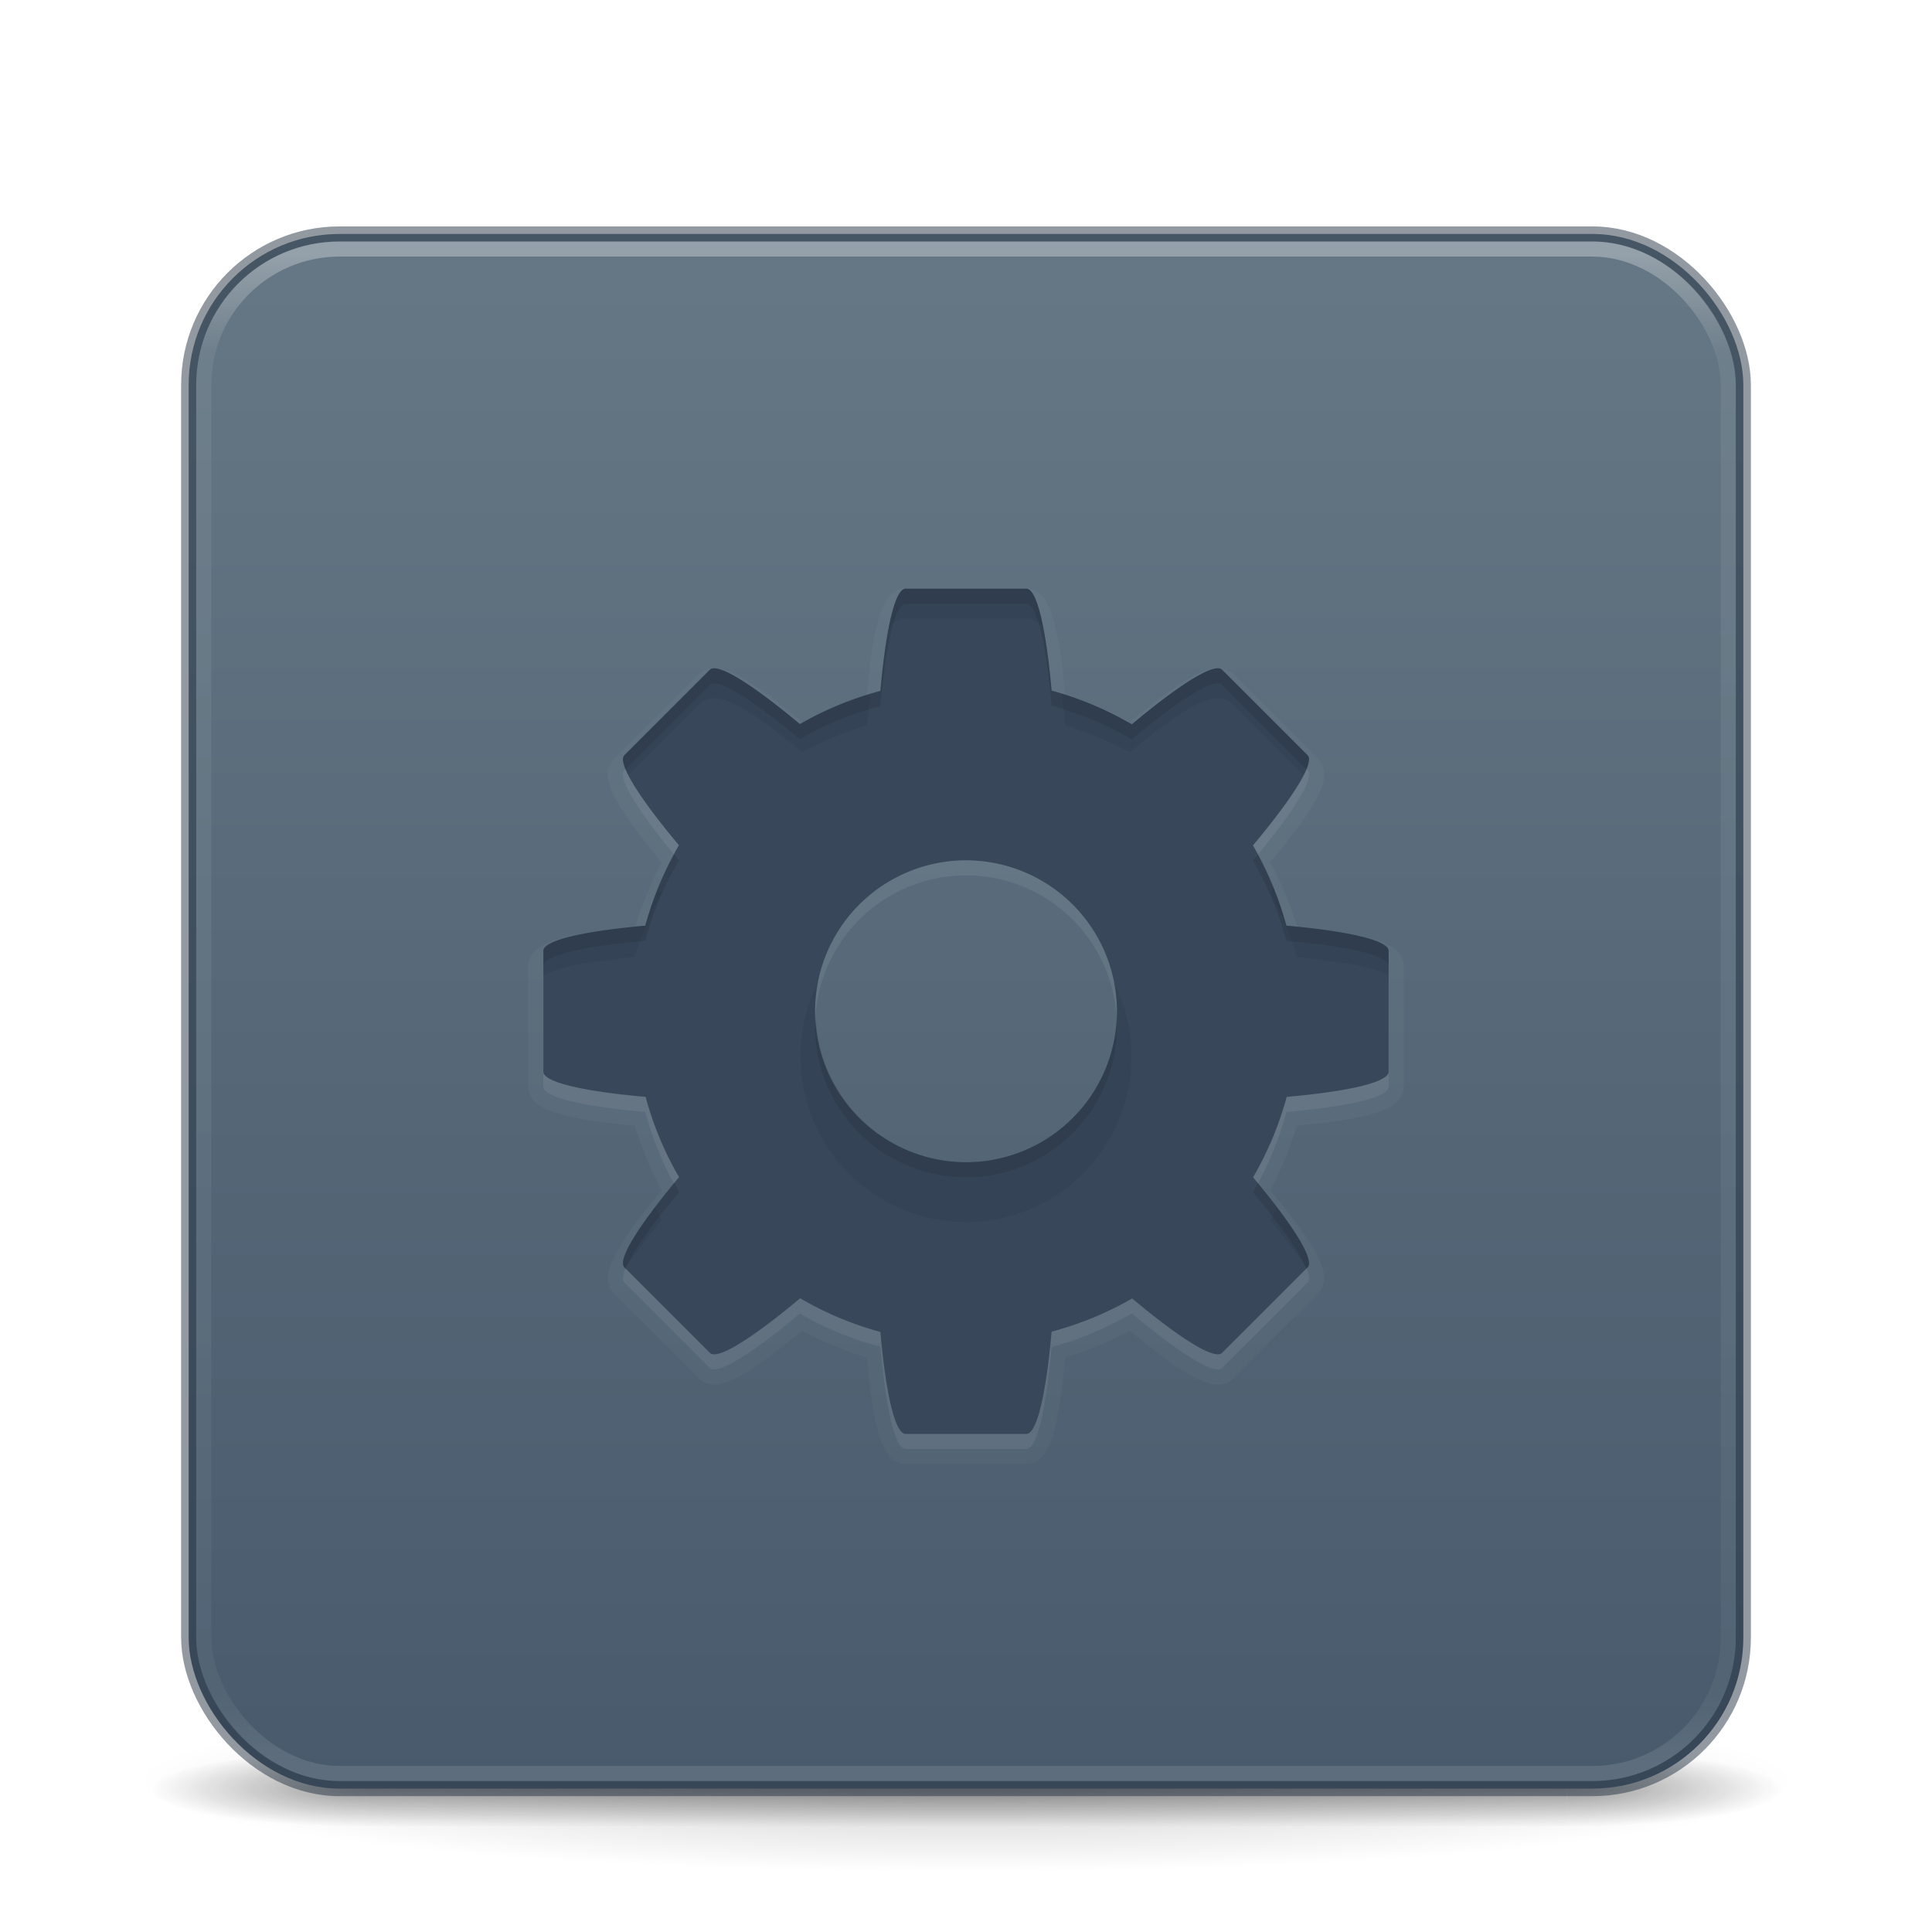 <?xml version='1.0' encoding='utf-8'?>
<svg xmlns="http://www.w3.org/2000/svg" xmlns:dc="http://purl.org/dc/elements/1.1/" xmlns:ns1="http://sodipodi.sourceforge.net/DTD/sodipodi-0.dtd" xmlns:ns2="http://www.inkscape.org/namespaces/inkscape" xmlns:ns3="http://www.w3.org/1999/xlink" xmlns:ns5="http://creativecommons.org/ns#" xmlns:rdf="http://www.w3.org/1999/02/22-rdf-syntax-ns#" id="svg4379" height="128" width="128" version="1.1" ns1:docname="base-executable.svg" ns2:version="1.4 (e7c3feb100, 2024-10-09)">
  <ns1:namedview id="namedview1" pagecolor="#ffffff" bordercolor="#000000" borderopacity="0.25" ns2:showpageshadow="2" ns2:pageopacity="0.0" ns2:pagecheckerboard="0" ns2:deskcolor="#d1d1d1" ns2:zoom="23.662219" ns2:cx="55.742869" ns2:cy="85.156847" ns2:current-layer="svg4379" showgrid="true">
    <ns2:grid id="grid1" units="px" originx="0" originy="0" spacingx="0.5" spacingy="0.5" empcolor="#0099e5" empopacity="0.302" color="#0099e5" opacity="0.078" empspacing="2" enabled="true" visible="true" />
  </ns1:namedview>
  <defs id="defs4381">
    <linearGradient id="linearGradient10964">
      <stop style="stop-color:#485a6c;stop-opacity:1" offset="0" id="stop10960" />
      <stop style="stop-color:#667885;stop-opacity:1" offset="1" id="stop10962" />
    </linearGradient>
    <linearGradient gradientTransform="matrix(2.73,0,0,2.73,-1.514,1.487)" gradientUnits="userSpaceOnUse" ns3:href="#linearGradient3924-776" id="linearGradient3159" y2="42.317" x2="24" y1="5.683" x1="24" />
    <linearGradient id="linearGradient3924-776">
      <stop offset="0" style="stop-color:#ffffff;stop-opacity:1" id="stop3124" />
      <stop offset="0.085" style="stop-color:#ffffff;stop-opacity:0.235" id="stop3126" />
      <stop offset="0.915" style="stop-color:#ffffff;stop-opacity:0.157" id="stop3128" />
      <stop offset="1" style="stop-color:#ffffff;stop-opacity:0.392" id="stop3130" />
    </linearGradient>
    <radialGradient gradientTransform="matrix(2.004,0,0,1.4,27.988,-17.4)" gradientUnits="userSpaceOnUse" ns3:href="#linearGradient3688-166-749-5" id="radialGradient2455-1" fy="43.5" fx="4.993" r="2.5" cy="43.5" cx="4.993" />
    <linearGradient id="linearGradient3688-166-749-5">
      <stop offset="0" style="stop-color:#181818;stop-opacity:1" id="stop2883-0" />
      <stop offset="1" style="stop-color:#181818;stop-opacity:0" id="stop2885-5" />
    </linearGradient>
    <radialGradient gradientTransform="matrix(2.004,0,0,1.4,-20.012,-104.4)" gradientUnits="userSpaceOnUse" ns3:href="#linearGradient3688-464-309-8" id="radialGradient2457-5" fy="43.5" fx="4.993" r="2.5" cy="43.5" cx="4.993" />
    <linearGradient id="linearGradient3688-464-309-8">
      <stop offset="0" style="stop-color:#181818;stop-opacity:1" id="stop2889-9" />
      <stop offset="1" style="stop-color:#181818;stop-opacity:0" id="stop2891-4" />
    </linearGradient>
    <linearGradient gradientUnits="userSpaceOnUse" ns3:href="#linearGradient3702-501-757-0" id="linearGradient2459-7" y2="39.999" x2="25.058" y1="47.028" x1="25.058" />
    <linearGradient id="linearGradient3702-501-757-0">
      <stop offset="0" style="stop-color:#181818;stop-opacity:0" id="stop2895-0" />
      <stop offset="0.5" style="stop-color:#181818;stop-opacity:1" id="stop2897-2" />
      <stop offset="1" style="stop-color:#181818;stop-opacity:0" id="stop2899-6" />
    </linearGradient>
    <linearGradient id="linearGradient3811">
      <stop offset="0" style="stop-color:#000000;stop-opacity:1" id="stop3813" />
      <stop offset="1" style="stop-color:#000000;stop-opacity:0" id="stop3815" />
    </linearGradient>
    <radialGradient gradientTransform="matrix(1.556,0,0,0.17,70.27,102.13)" gradientUnits="userSpaceOnUse" ns3:href="#linearGradient3811" id="radialGradient4377" fy="93.468" fx="-4.029" r="35.338" cy="93.468" cx="-4.029" />
    <linearGradient ns3:href="#linearGradient10964" id="linearGradient10966" x1="90.729" y1="118.178" x2="90.729" y2="15.161" gradientUnits="userSpaceOnUse" />
  <defs id="defs4381">
    <linearGradient id="linearGradient10964">
      <stop style="stop-color:#485a6c;stop-opacity:1" offset="0" id="stop10960" />
      <stop style="stop-color:#667885;stop-opacity:1" offset="1" id="stop10962" />
    </linearGradient>
    <linearGradient gradientTransform="matrix(2.73,0,0,2.73,-1.514,1.487)" gradientUnits="userSpaceOnUse" ns3:href="#linearGradient3924-776" id="linearGradient3159" y2="43" x2="24" y1="5" x1="24" />
    <linearGradient id="linearGradient3924-776">
      <stop offset="0" style="stop-color:#ffffff;stop-opacity:1" id="stop3124" />
      <stop offset="0.063" style="stop-color:#ffffff;stop-opacity:0.235" id="stop3126" />
      <stop offset="0.951" style="stop-color:#ffffff;stop-opacity:0.157" id="stop3128" />
      <stop offset="1" style="stop-color:#ffffff;stop-opacity:0.392" id="stop3130" />
    </linearGradient>
    <radialGradient gradientTransform="matrix(2.004,0,0,1.4,27.988,-17.4)" gradientUnits="userSpaceOnUse" ns3:href="#linearGradient3688-166-749-5" id="radialGradient2455-1" fy="43.5" fx="4.993" r="2.5" cy="43.5" cx="4.993" />
    <linearGradient id="linearGradient3688-166-749-5">
      <stop offset="0" style="stop-color:#181818;stop-opacity:1" id="stop2883-0" />
      <stop offset="1" style="stop-color:#181818;stop-opacity:0" id="stop2885-5" />
    </linearGradient>
    <radialGradient gradientTransform="matrix(2.004,0,0,1.4,-20.012,-104.4)" gradientUnits="userSpaceOnUse" ns3:href="#linearGradient3688-464-309-8" id="radialGradient2457-5" fy="43.5" fx="4.993" r="2.5" cy="43.5" cx="4.993" />
    <linearGradient id="linearGradient3688-464-309-8">
      <stop offset="0" style="stop-color:#181818;stop-opacity:1" id="stop2889-9" />
      <stop offset="1" style="stop-color:#181818;stop-opacity:0" id="stop2891-4" />
    </linearGradient>
    <linearGradient gradientUnits="userSpaceOnUse" ns3:href="#linearGradient3702-501-757-0" id="linearGradient2459-7" y2="39.999" x2="25.058" y1="47.028" x1="25.058" />
    <linearGradient id="linearGradient3702-501-757-0">
      <stop offset="0" style="stop-color:#181818;stop-opacity:0" id="stop2895-0" />
      <stop offset="0.5" style="stop-color:#181818;stop-opacity:1" id="stop2897-2" />
      <stop offset="1" style="stop-color:#181818;stop-opacity:0" id="stop2899-6" />
    </linearGradient>
    <linearGradient id="linearGradient3811">
      <stop offset="0" style="stop-color:#000000;stop-opacity:1" id="stop3813" />
      <stop offset="1" style="stop-color:#000000;stop-opacity:0" id="stop3815" />
    </linearGradient>
    <radialGradient gradientTransform="matrix(1.556,0,0,0.17,70.27,102.13)" gradientUnits="userSpaceOnUse" ns3:href="#linearGradient3811" id="radialGradient4377" fy="93.468" fx="-4.029" r="35.338" cy="93.468" cx="-4.029" />
    <linearGradient ns3:href="#linearGradient10964" id="linearGradient10966" x1="90.729" y1="118.178" x2="90.729" y2="15.161" gradientUnits="userSpaceOnUse" />
  </defs>
  <linearGradient id="linearGradient10964">
      <stop style="stop-color:#485a6c;stop-opacity:1" offset="0" id="stop10960" />
      <stop style="stop-color:#667885;stop-opacity:1" offset="1" id="stop10962" />
    </linearGradient>
    <stop style="stop-color:#485a6c;stop-opacity:1" offset="0" id="stop10960" />
      <stop style="stop-color:#667885;stop-opacity:1" offset="1" id="stop10962" />
    <linearGradient gradientTransform="matrix(2.73,0,0,2.73,-1.514,1.487)" gradientUnits="userSpaceOnUse" ns3:href="#linearGradient3924-776" id="linearGradient3159" y2="43" x2="24" y1="5" x1="24" />
    <linearGradient id="linearGradient3924-776">
      <stop offset="0" style="stop-color:#ffffff;stop-opacity:1" id="stop3124" />
      <stop offset="0.063" style="stop-color:#ffffff;stop-opacity:0.235" id="stop3126" />
      <stop offset="0.951" style="stop-color:#ffffff;stop-opacity:0.157" id="stop3128" />
      <stop offset="1" style="stop-color:#ffffff;stop-opacity:0.392" id="stop3130" />
    </linearGradient>
    <stop offset="0" style="stop-color:#ffffff;stop-opacity:1" id="stop3124" />
      <stop offset="0.063" style="stop-color:#ffffff;stop-opacity:0.235" id="stop3126" />
      <stop offset="0.951" style="stop-color:#ffffff;stop-opacity:0.157" id="stop3128" />
      <stop offset="1" style="stop-color:#ffffff;stop-opacity:0.392" id="stop3130" />
    <radialGradient gradientTransform="matrix(2.004,0,0,1.4,27.988,-17.4)" gradientUnits="userSpaceOnUse" ns3:href="#linearGradient3688-166-749-5" id="radialGradient2455-1" fy="43.5" fx="4.993" r="2.5" cy="43.5" cx="4.993" />
    <linearGradient id="linearGradient3688-166-749-5">
      <stop offset="0" style="stop-color:#181818;stop-opacity:1" id="stop2883-0" />
      <stop offset="1" style="stop-color:#181818;stop-opacity:0" id="stop2885-5" />
    </linearGradient>
    <stop offset="0" style="stop-color:#181818;stop-opacity:1" id="stop2883-0" />
      <stop offset="1" style="stop-color:#181818;stop-opacity:0" id="stop2885-5" />
    <radialGradient gradientTransform="matrix(2.004,0,0,1.4,-20.012,-104.4)" gradientUnits="userSpaceOnUse" ns3:href="#linearGradient3688-464-309-8" id="radialGradient2457-5" fy="43.5" fx="4.993" r="2.5" cy="43.5" cx="4.993" />
    <linearGradient id="linearGradient3688-464-309-8">
      <stop offset="0" style="stop-color:#181818;stop-opacity:1" id="stop2889-9" />
      <stop offset="1" style="stop-color:#181818;stop-opacity:0" id="stop2891-4" />
    </linearGradient>
    <stop offset="0" style="stop-color:#181818;stop-opacity:1" id="stop2889-9" />
      <stop offset="1" style="stop-color:#181818;stop-opacity:0" id="stop2891-4" />
    <linearGradient gradientUnits="userSpaceOnUse" ns3:href="#linearGradient3702-501-757-0" id="linearGradient2459-7" y2="39.999" x2="25.058" y1="47.028" x1="25.058" />
    <linearGradient id="linearGradient3702-501-757-0">
      <stop offset="0" style="stop-color:#181818;stop-opacity:0" id="stop2895-0" />
      <stop offset="0.5" style="stop-color:#181818;stop-opacity:1" id="stop2897-2" />
      <stop offset="1" style="stop-color:#181818;stop-opacity:0" id="stop2899-6" />
    </linearGradient>
    <stop offset="0" style="stop-color:#181818;stop-opacity:0" id="stop2895-0" />
      <stop offset="0.5" style="stop-color:#181818;stop-opacity:1" id="stop2897-2" />
      <stop offset="1" style="stop-color:#181818;stop-opacity:0" id="stop2899-6" />
    <linearGradient id="linearGradient3811">
      <stop offset="0" style="stop-color:#000000;stop-opacity:1" id="stop3813" />
      <stop offset="1" style="stop-color:#000000;stop-opacity:0" id="stop3815" />
    </linearGradient>
    <stop offset="0" style="stop-color:#000000;stop-opacity:1" id="stop3813" />
      <stop offset="1" style="stop-color:#000000;stop-opacity:0" id="stop3815" />
    <radialGradient gradientTransform="matrix(1.556,0,0,0.17,70.27,102.13)" gradientUnits="userSpaceOnUse" ns3:href="#linearGradient3811" id="radialGradient4377" fy="93.468" fx="-4.029" r="35.338" cy="93.468" cx="-4.029" />
    <linearGradient ns3:href="#linearGradient10964" id="linearGradient10966" x1="90.729" y1="118.178" x2="90.729" y2="15.161" gradientUnits="userSpaceOnUse" />
  </defs>
  <path d="M 119,118 A 55,6 0 0 1 9,118 55,6 0 1 1 119,118 Z" id="path3041" style="color:#000000;display:inline;overflow:visible;visibility:visible;opacity:0.2;fill:url(#radialGradient4377);fill-opacity:1;fill-rule:nonzero;stroke:none;stroke-width:1;marker:none;enable-background:accumulate" />
  <g transform="matrix(2.7,0,0,0.556,-0.8,94.889)" id="g2036" style="display:inline">
    <g transform="matrix(1.053,0,0,1.286,-1.263,-13.429)" id="g3712" style="opacity:0.4">
      <rect width="5" height="7" x="38" y="40" id="rect2801" style="fill:url(#radialGradient2455-1);fill-opacity:1;stroke:none" />
      <rect width="5" height="7" x="-10" y="-47" transform="scale(-1,-1)" id="rect3696" style="fill:url(#radialGradient2457-5);fill-opacity:1;stroke:none" />
      <rect width="28" height="7" x="10" y="40" id="rect3700" style="fill:url(#linearGradient2459-7);fill-opacity:1;stroke:none" />
    </g>
  </g>
  <rect width="103" height="103" rx="10" ry="10" x="12.5" y="15.5" id="rect5505-21-3-9" style="color:#000000;font-variation-settings:normal;display:inline;overflow:visible;visibility:visible;fill:url(#linearGradient10966);fill-opacity:1;fill-rule:nonzero;stroke:#273445;stroke-width:1;stroke-linecap:butt;stroke-linejoin:miter;stroke-miterlimit:4;stroke-dasharray:none;stroke-dashoffset:0;stroke-opacity:0.5;marker:none;enable-background:accumulate;stop-color:#000000" />
  <rect width="101" height="101" rx="9" ry="9" x="13.5" y="16.5" id="rect6741-7" style="opacity:0.3;fill:none;stroke:url(#linearGradient3159);stroke-width:1;stroke-linecap:round;stroke-linejoin:round;stroke-miterlimit:4;stroke-dasharray:none;stroke-dashoffset:0;stroke-opacity:1" />
<path id="path4690-5-4" style="color:#000000;clip-rule:nonzero;display:inline;overflow:visible;visibility:visible;opacity:0.03;isolation:auto;mix-blend-mode:normal;color-interpolation:sRGB;color-interpolation-filters:linearRGB;solid-color:#000000;solid-opacity:1;fill:#ffffff;fill-opacity:1;fill-rule:nonzero;stroke:none;stroke-width:1.7;stroke-linecap:butt;stroke-linejoin:miter;stroke-miterlimit:4;stroke-dasharray:none;stroke-dashoffset:0;stroke-opacity:1;marker:none;color-rendering:auto;image-rendering:auto;shape-rendering:auto;text-rendering:auto;enable-background:accumulate" d="m 60,38.996 c -0.413,0 -0.758,0.21 -0.965,0.412 -0.207,0.202 -0.334,0.413 -0.447,0.637 -0.226,0.448 -0.387,0.971 -0.539,1.609 -0.267,1.122 -0.463,2.698 -0.633,4.404 -1.476,0.452 -2.902,1.05 -4.258,1.787 -1.33,-1.09 -2.586,-2.07 -3.57,-2.678 -0.561,-0.346 -1.046,-0.604 -1.523,-0.762 -0.239,-0.079 -0.478,-0.14 -0.768,-0.137 -0.29,0.003 -0.684,0.098 -0.977,0.391 l -5.66,5.66 c -0.293,0.293 -0.387,0.687 -0.391,0.977 -0.003,0.29 0.058,0.529 0.137,0.768 0.158,0.477 0.416,0.963 0.762,1.523 0.608,0.985 1.589,2.242 2.68,3.572 -0.732,1.356 -1.324,2.781 -1.771,4.256 -1.711,0.17 -3.291,0.366 -4.416,0.633 -0.64,0.152 -1.165,0.313 -1.613,0.539 -0.224,0.113 -0.434,0.238 -0.637,0.445 C 35.208,63.241 34.996,63.586 34.996,64 v 8 c 0,0.413 0.21,0.758 0.412,0.965 0.202,0.207 0.413,0.334 0.637,0.447 0.448,0.226 0.971,0.387 1.609,0.539 1.121,0.267 2.697,0.463 4.402,0.633 0.45,1.479 1.047,2.908 1.783,4.268 -1.088,1.328 -2.065,2.582 -2.672,3.564 -0.345,0.56 -0.604,1.045 -0.762,1.521 -0.079,0.238 -0.138,0.476 -0.135,0.766 0.003,0.29 0.096,0.682 0.389,0.975 a 1.004,1.004 0 0 0 0,0.002 l 5.66,5.66 c 0.292,0.292 0.687,0.387 0.977,0.391 0.29,0.003 0.527,-0.056 0.766,-0.135 0.476,-0.157 0.961,-0.415 1.52,-0.76 0.982,-0.606 2.235,-1.583 3.562,-2.67 1.362,0.729 2.792,1.32 4.271,1.762 0.17,1.709 0.366,3.288 0.633,4.412 0.152,0.64 0.313,1.165 0.539,1.613 0.113,0.224 0.238,0.434 0.445,0.637 0.207,0.202 0.553,0.414 0.967,0.414 h 8 c 0.413,0 0.758,-0.21 0.965,-0.412 0.207,-0.202 0.334,-0.413 0.447,-0.637 0.226,-0.448 0.387,-0.971 0.539,-1.609 0.267,-1.122 0.463,-2.698 0.633,-4.404 1.476,-0.452 2.902,-1.05 4.258,-1.787 1.33,1.09 2.586,2.07 3.57,2.678 0.561,0.346 1.046,0.604 1.523,0.762 0.239,0.079 0.478,0.14 0.768,0.137 0.29,-0.003 0.684,-0.098 0.977,-0.391 l 5.66,-5.66 a 1.004,1.004 0 0 0 0,-0.002 c 0.293,-0.293 0.387,-0.685 0.391,-0.975 0.003,-0.29 -0.058,-0.529 -0.137,-0.768 -0.158,-0.477 -0.416,-0.963 -0.762,-1.523 -0.608,-0.985 -1.589,-2.242 -2.68,-3.572 0.732,-1.356 1.324,-2.781 1.771,-4.256 1.711,-0.17 3.291,-0.366 4.416,-0.633 0.64,-0.152 1.165,-0.313 1.613,-0.539 0.224,-0.113 0.434,-0.238 0.637,-0.445 C 92.792,72.759 93.004,72.414 93.004,72 v -8 c 0,-0.413 -0.21,-0.758 -0.412,-0.965 -0.202,-0.207 -0.413,-0.334 -0.637,-0.447 -0.448,-0.226 -0.971,-0.387 -1.609,-0.539 -1.121,-0.267 -2.697,-0.463 -4.402,-0.633 -0.45,-1.479 -1.047,-2.908 -1.783,-4.268 1.088,-1.328 2.065,-2.582 2.672,-3.564 0.345,-0.56 0.604,-1.045 0.762,-1.521 0.079,-0.238 0.138,-0.476 0.135,-0.766 -0.003,-0.29 -0.096,-0.682 -0.389,-0.975 l -5.66,-5.662 c -0.292,-0.292 -0.687,-0.385 -0.977,-0.389 -0.29,-0.003 -0.527,0.054 -0.766,0.133 -0.476,0.157 -0.961,0.415 -1.52,0.76 -0.982,0.606 -2.235,1.583 -3.562,2.67 -1.362,-0.729 -2.792,-1.32 -4.271,-1.762 -0.17,-1.709 -0.366,-3.288 -0.633,-4.412 C 69.799,41.02 69.638,40.496 69.412,40.047 69.299,39.823 69.174,39.613 68.967,39.41 68.759,39.208 68.414,38.996 68,38.996 Z m 4,18 c -0.883,0 1.957,0.139 1.078,0.053 -0.879,-0.087 1.935,0.331 1.068,0.158 -0.866,-0.172 1.892,0.52 1.047,0.264 -0.845,-0.256 1.834,0.701 1.018,0.363 -0.816,-0.338 1.755,0.877 0.977,0.461 -0.779,-0.416 1.66,1.045 0.926,0.555 -0.734,-0.491 1.55,1.205 0.867,0.645 -0.683,-0.56 1.425,1.349 0.801,0.725 -0.625,-0.625 1.285,1.483 0.725,0.801 -0.56,-0.683 1.135,1.602 0.645,0.867 -0.491,-0.734 0.971,1.705 0.555,0.926 -0.416,-0.779 0.799,1.793 0.461,0.977 -0.338,-0.816 0.62,1.863 0.363,1.018 -0.256,-0.845 0.436,1.913 0.264,1.047 -0.172,-0.866 0.245,1.947 0.158,1.068 -0.087,-0.879 0.053,1.961 0.053,1.078 0,-0.883 -0.139,1.957 -0.053,1.078 0.087,-0.879 -0.331,1.935 -0.158,1.068 0.172,-0.866 -0.52,1.892 -0.264,1.047 0.256,-0.845 -0.701,1.834 -0.363,1.018 0.338,-0.816 -0.877,1.755 -0.461,0.977 0.416,-0.779 -1.045,1.66 -0.555,0.926 0.491,-0.734 -1.205,1.55 -0.645,0.867 0.56,-0.683 -1.349,1.425 -0.725,0.801 0.625,-0.625 -1.483,1.285 -0.801,0.725 0.683,-0.56 -1.602,1.135 -0.867,0.645 0.734,-0.491 -1.705,0.971 -0.926,0.555 0.779,-0.416 -1.793,0.799 -0.977,0.461 0.816,-0.338 -1.863,0.62 -1.018,0.363 0.845,-0.256 -1.913,0.436 -1.047,0.264 0.866,-0.172 -1.947,0.245 -1.068,0.158 0.879,-0.087 -1.961,0.053 -1.078,0.053 0.883,0 -1.957,-0.139 -1.078,-0.053 0.879,0.087 -1.935,-0.331 -1.068,-0.158 0.866,0.172 -1.892,-0.52 -1.047,-0.264 0.845,0.256 -1.834,-0.701 -1.018,-0.363 0.816,0.338 -1.755,-0.877 -0.977,-0.461 0.779,0.416 -1.66,-1.045 -0.926,-0.555 0.734,0.491 -1.55,-1.205 -0.867,-0.645 0.683,0.56 -1.425,-1.349 -0.801,-0.725 0.625,0.625 -1.285,-1.483 -0.725,-0.801 0.56,0.683 -1.135,-1.602 -0.645,-0.867 0.491,0.734 -0.971,-1.705 -0.555,-0.926 0.416,0.779 -0.799,-1.793 -0.461,-0.977 0.338,0.816 -0.62,-1.863 -0.363,-1.018 0.256,0.845 -0.436,-1.913 -0.264,-1.047 0.172,0.866 -0.245,-1.947 -0.158,-1.068 0.087,0.879 -0.053,-1.961 -0.053,-1.078 0,0.883 0.139,-1.957 0.053,-1.078 -0.087,0.879 0.331,-1.935 0.158,-1.068 -0.172,0.866 0.52,-1.892 0.264,-1.047 -0.256,0.845 0.701,-1.834 0.363,-1.018 -0.338,0.816 0.877,-1.755 0.461,-0.977 -0.416,0.779 1.045,-1.66 0.555,-0.926 -0.491,0.734 1.205,-1.55 0.645,-0.867 -0.56,0.683 1.349,-1.425 0.725,-0.801 -0.625,0.625 1.483,-1.285 0.801,-0.725 -0.683,0.56 1.602,-1.135 0.867,-0.645 -0.734,0.491 1.705,-0.971 0.926,-0.555 -0.779,0.416 1.793,-0.799 0.977,-0.461 -0.816,0.338 1.863,-0.62 1.018,-0.363 -0.845,0.256 1.913,-0.436 1.047,-0.264 -0.866,0.172 1.947,-0.245 1.068,-0.158 -0.879,0.087 1.961,-0.053 1.078,-0.053 z" />
  <path style="color:#000000;clip-rule:nonzero;display:inline;overflow:visible;visibility:visible;opacity:0.07;isolation:auto;mix-blend-mode:normal;color-interpolation:sRGB;color-interpolation-filters:linearRGB;solid-color:#000000;solid-opacity:1;fill:#ffffff;fill-opacity:1;fill-rule:nonzero;stroke:none;stroke-width:1.7;stroke-linecap:butt;stroke-linejoin:miter;stroke-miterlimit:4;stroke-dasharray:none;stroke-dashoffset:0;stroke-opacity:1;marker:none;color-rendering:auto;image-rendering:auto;shape-rendering:auto;text-rendering:auto;enable-background:accumulate" d="m 60,40 c -0.72,0 -1.32,2.78 -1.672,6.754 a 22,22 0 0 0 -5.316,2.234 c -3.071,-2.574 -5.47,-4.128 -5.98,-3.617 l -5.66,5.66 c -0.51,0.51 1.043,2.909 3.617,5.98 a 22,22 0 0 0 -2.215,5.316 C 38.789,62.68 36,63.279 36,64 v 8 c 0,0.72 2.78,1.32 6.754,1.672 A 22,22 0 0 0 44.98,79 c -2.568,3.066 -4.119,5.459 -3.609,5.969 l 5.66,5.66 c 0.509,0.509 2.9,-1.038 5.961,-3.602 a 22,22 0 0 0 5.336,2.199 C 58.68,93.211 59.279,96 60,96 h 8 c 0.72,0 1.32,-2.78 1.672,-6.754 a 22,22 0 0 0 5.316,-2.234 c 3.071,2.574 5.47,4.128 5.98,3.617 l 5.66,-5.66 c 0.51,-0.51 -1.043,-2.909 -3.617,-5.98 a 22,22 0 0 0 2.215,-5.316 C 89.211,73.32 92,72.721 92,72 v -8 c 0,-0.72 -2.78,-1.32 -6.754,-1.672 A 22,22 0 0 0 83.02,57 c 2.568,-3.066 4.119,-5.459 3.609,-5.969 l -5.66,-5.66 c -0.509,-0.509 -2.9,1.038 -5.961,3.602 A 22,22 0 0 0 69.672,46.773 C 69.32,42.789 68.721,40 68,40 Z m 4,18 A 10,10 0 0 1 74,68 10,10 0 0 1 64,78 10,10 0 0 1 54,68 10,10 0 0 1 64,58 Z" id="path4690-5" />
  <path style="color:#000000;font-variation-settings:normal;clip-rule:nonzero;display:inline;overflow:visible;visibility:visible;opacity:1;isolation:auto;mix-blend-mode:normal;color-interpolation:sRGB;color-interpolation-filters:linearRGB;solid-color:#000000;solid-opacity:1;vector-effect:none;fill:#38485a;fill-opacity:1;fill-rule:nonzero;stroke:none;stroke-width:1;stroke-linecap:butt;stroke-linejoin:miter;stroke-miterlimit:4;stroke-dasharray:none;stroke-dashoffset:0;stroke-opacity:1;-inkscape-stroke:none;marker:none;color-rendering:auto;image-rendering:auto;shape-rendering:auto;text-rendering:auto;enable-background:accumulate;stop-color:#000000;stop-opacity:1" d="m 60,95 c -0.72,0 -1.32,-2.78 -1.672,-6.754 a 22,22 0 0 1 -5.316,-2.234 c -3.071,2.574 -5.47,4.128 -5.98,3.617 L 41.371,83.969 c -0.51,-0.51 1.043,-2.909 3.617,-5.98 A 22,22 0 0 1 42.773,72.672 C 38.789,72.32 36,71.721 36,71 v -8 c 0,-0.72 2.78,-1.32 6.754,-1.672 A 22,22 0 0 1 44.98,56 C 42.412,52.934 40.861,50.541 41.371,50.031 L 47.031,44.371 c 0.509,-0.509 2.9,1.038 5.961,3.602 a 22,22 0 0 1 5.336,-2.199 C 58.68,41.789 59.279,39 60,39 h 8 c 0.72,0 1.32,2.78 1.672,6.754 a 22,22 0 0 1 5.316,2.234 c 3.071,-2.574 5.47,-4.128 5.98,-3.617 l 5.66,5.66 c 0.51,0.51 -1.043,2.909 -3.617,5.98 a 22,22 0 0 1 2.215,5.316 C 89.211,61.68 92,62.279 92,63 v 8 c 0,0.72 -2.78,1.32 -6.754,1.672 A 22,22 0 0 1 83.02,78 c 2.568,3.066 4.119,5.459 3.609,5.969 l -5.66,5.66 c -0.509,0.509 -2.9,-1.038 -5.961,-3.602 a 22,22 0 0 1 -5.336,2.199 C 69.32,92.211 68.721,95 68,95 Z M 64,77 A 10,10 0 0 0 74,67 10,10 0 0 0 64,57 10,10 0 0 0 54,67 10,10 0 0 0 64,77 Z" id="path4690" />
  <path id="path4690-7" style="color:#000000;font-variation-settings:normal;clip-rule:nonzero;display:inline;overflow:visible;visibility:visible;opacity:0.15;isolation:auto;mix-blend-mode:normal;color-interpolation:sRGB;color-interpolation-filters:linearRGB;solid-color:#000000;solid-opacity:1;fill:#0e141f;fill-opacity:1;fill-rule:nonzero;stroke:none;stroke-width:2.5;stroke-linecap:butt;stroke-linejoin:miter;stroke-miterlimit:4;stroke-dasharray:none;stroke-dashoffset:0;stroke-opacity:1;marker:none;color-rendering:auto;image-rendering:auto;shape-rendering:auto;text-rendering:auto;enable-background:accumulate;stop-color:#000000" d="m 41.447,84.045 -0.076,-0.076 c -0.488,-0.488 0.94,-2.722 3.311,-5.598 a 22,22 0 0 0 0.307,0.617 c -1.818,2.17 -3.109,3.987 -3.541,5.057 z m 45.105,0 C 86.121,82.977 84.833,81.164 83.02,79 a 22,22 0 0 0 0.307,-0.615 c 2.365,2.869 3.79,5.097 3.303,5.584 z M 64,78 A 10,10 0 0 1 54,68 10,10 0 0 1 54.057,67.5 10,10 0 0 0 64,77 10,10 0 0 0 73.971,67.736 10,10 0 0 1 74,68 10,10 0 0 1 64,78 Z M 36,64 v -1 c 0,-0.72 2.78,-1.32 6.754,-1.672 a 22,22 0 0 1 1.92,-4.713 C 44.784,56.749 44.866,56.863 44.98,57 a 22,22 0 0 0 -2.227,5.328 C 38.78,62.68 36,63.28 36,64 Z m 56,0 c 0,-0.721 -2.789,-1.32 -6.773,-1.672 a 22,22 0 0 0 -2.215,-5.316 c 0.114,-0.136 0.196,-0.249 0.307,-0.383 a 22,22 0 0 1 1.908,4.699 C 89.211,61.68 92,62.279 92,63 Z M 41.447,50.955 c -0.18,-0.445 -0.226,-0.774 -0.076,-0.924 l 5.66,-5.66 c 0.509,-0.509 2.9,1.038 5.961,3.602 a 22,22 0 0 1 5.336,-2.199 C 58.68,41.789 59.279,39 60,39 h 8 c 0.72,0 1.32,2.78 1.672,6.754 a 22,22 0 0 1 5.316,2.234 c 3.071,-2.574 5.47,-4.128 5.98,-3.617 l 5.66,5.66 c 0.15,0.15 0.103,0.479 -0.076,0.924 L 80.969,45.371 c -0.51,-0.51 -2.909,1.043 -5.98,3.617 A 22,22 0 0 0 69.672,46.754 C 69.32,42.78 68.72,40 68,40 h -8 c -0.721,0 -1.32,2.789 -1.672,6.773 a 22,22 0 0 0 -5.336,2.199 C 49.931,46.409 47.541,44.862 47.031,45.371 Z" />
  <path id="path4690-69" style="color:#000000;font-variation-settings:normal;clip-rule:nonzero;display:inline;overflow:visible;visibility:visible;opacity:0.07;isolation:auto;mix-blend-mode:normal;color-interpolation:sRGB;color-interpolation-filters:linearRGB;solid-color:#000000;solid-opacity:1;fill:#0e141f;fill-opacity:1;fill-rule:nonzero;stroke:none;stroke-width:2.5;stroke-linecap:butt;stroke-linejoin:miter;stroke-miterlimit:4;stroke-dasharray:none;stroke-dashoffset:0;stroke-opacity:1;marker:none;color-rendering:auto;image-rendering:auto;shape-rendering:auto;text-rendering:auto;enable-background:accumulate;stop-color:#000000" d="m 86.572,84.025 c -0.608,-0.917 -1.46,-2.012 -2.412,-3.174 0.155,-0.286 0.299,-0.577 0.441,-0.869 1.574,2.073 2.42,3.594 2.027,3.986 z m -45.146,-0.002 -0.055,-0.055 c -0.393,-0.393 0.456,-1.919 2.035,-3.998 0.142,0.292 0.287,0.583 0.441,0.869 -0.956,1.166 -1.812,2.264 -2.422,3.184 z M 64,80.979 c -0.272,-0.022 -0.8,-0.048 -1.074,-0.053 -0.268,-0.048 -0.792,-0.124 -1.064,-0.156 -0.263,-0.075 -0.784,-0.207 -1.051,-0.266 -0.255,-0.1 -0.747,-0.275 -1.008,-0.359 -0.244,-0.124 -0.735,-0.356 -0.984,-0.465 -0.233,-0.149 -0.686,-0.423 -0.922,-0.555 -0.217,-0.171 -0.641,-0.486 -0.863,-0.641 -0.198,-0.19 -0.589,-0.543 -0.797,-0.721 -0.177,-0.208 -0.531,-0.599 -0.721,-0.797 -0.155,-0.222 -0.469,-0.646 -0.641,-0.863 -0.131,-0.236 -0.405,-0.689 -0.555,-0.922 -0.109,-0.25 -0.34,-0.74 -0.465,-0.984 -0.085,-0.261 -0.26,-0.753 -0.359,-1.008 -0.058,-0.266 -0.191,-0.787 -0.266,-1.051 -0.032,-0.273 -0.108,-0.796 -0.156,-1.064 -0.005,-0.274 -0.031,-0.802 -0.053,-1.074 0.022,-0.272 0.048,-0.8 0.053,-1.074 0.048,-0.268 0.124,-0.792 0.156,-1.064 0.075,-0.263 0.207,-0.784 0.266,-1.051 0.1,-0.255 0.275,-0.747 0.359,-1.008 0.097,-0.19 0.242,-0.495 0.365,-0.766 A 10,10 0 0 0 54,67 10,10 0 0 0 64,77 10,10 0 0 0 74,67 10,10 0 0 0 73.779,65.037 c 0.124,0.27 0.268,0.576 0.365,0.766 0.085,0.261 0.26,0.753 0.359,1.008 0.058,0.266 0.191,0.787 0.266,1.051 0.032,0.273 0.108,0.796 0.156,1.064 0.005,0.274 0.031,0.802 0.053,1.074 -0.022,0.272 -0.048,0.8 -0.053,1.074 -0.048,0.268 -0.124,0.792 -0.156,1.064 -0.075,0.263 -0.207,0.784 -0.266,1.051 -0.1,0.255 -0.275,0.747 -0.359,1.008 -0.124,0.244 -0.356,0.735 -0.465,0.984 -0.149,0.233 -0.423,0.686 -0.555,0.922 -0.171,0.217 -0.486,0.641 -0.641,0.863 -0.19,0.198 -0.543,0.589 -0.721,0.797 -0.208,0.177 -0.599,0.531 -0.797,0.721 -0.222,0.155 -0.646,0.469 -0.863,0.641 -0.236,0.131 -0.689,0.405 -0.922,0.555 -0.25,0.109 -0.74,0.34 -0.984,0.465 -0.261,0.085 -0.753,0.26 -1.008,0.359 -0.266,0.058 -0.787,0.191 -1.051,0.266 -0.273,0.032 -0.796,0.108 -1.064,0.156 -0.274,0.005 -0.802,0.031 -1.074,0.053 z M 92,64.615 c -0.016,-0.008 -0.031,-0.019 -0.047,-0.027 -0.449,-0.226 -0.973,-0.387 -1.613,-0.539 -1.125,-0.267 -2.705,-0.463 -4.416,-0.633 -0.447,-1.475 -1.039,-2.9 -1.771,-4.256 0.083,-0.102 0.15,-0.192 0.232,-0.293 a 22,22 0 0 1 0.842,2.461 C 89.211,61.68 92,62.279 92,63 Z m -56,-0.002 V 63 c 0,-0.72 2.78,-1.32 6.754,-1.672 a 22,22 0 0 1 0.85,-2.479 c 0.083,0.103 0.151,0.195 0.236,0.299 -0.736,1.359 -1.334,2.788 -1.783,4.268 -1.706,0.17 -3.281,0.366 -4.402,0.633 -0.638,0.152 -1.162,0.313 -1.609,0.539 -0.015,0.008 -0.03,0.017 -0.045,0.025 z M 41.623,51.357 C 41.282,50.69 41.178,50.224 41.371,50.031 l 5.66,-5.66 c 0.509,-0.509 2.9,1.038 5.961,3.602 A 22,22 0 0 1 57.654,46 c -0.086,0.657 -0.166,1.342 -0.238,2.072 -1.48,0.442 -2.91,1.033 -4.271,1.762 -1.327,-1.087 -2.58,-2.064 -3.562,-2.67 -0.559,-0.345 -1.043,-0.602 -1.52,-0.76 -0.238,-0.079 -0.476,-0.138 -0.766,-0.135 -0.29,0.003 -0.684,0.098 -0.977,0.391 z m 44.754,0 -4.697,-4.697 c -0.293,-0.293 -0.687,-0.387 -0.977,-0.391 -0.29,-0.003 -0.529,0.058 -0.768,0.137 -0.477,0.158 -0.963,0.416 -1.523,0.762 -0.984,0.607 -2.241,1.588 -3.57,2.678 -1.356,-0.738 -2.782,-1.335 -4.258,-1.787 -0.073,-0.73 -0.153,-1.415 -0.238,-2.072 a 22,22 0 0 1 4.643,2.002 c 3.071,-2.574 5.47,-4.128 5.98,-3.617 l 5.66,5.66 c 0.193,0.193 0.089,0.658 -0.252,1.326 z M 58.881,41.594 C 59.195,39.985 59.575,39 60,39 h 8 c 0.425,0 0.806,0.985 1.121,2.594 -0.049,-0.062 -0.094,-0.125 -0.156,-0.186 C 68.758,41.206 68.413,40.996 68,40.996 h -8 c -0.414,0 -0.759,0.212 -0.967,0.414 -0.061,0.06 -0.104,0.122 -0.152,0.184 z" />
</svg>